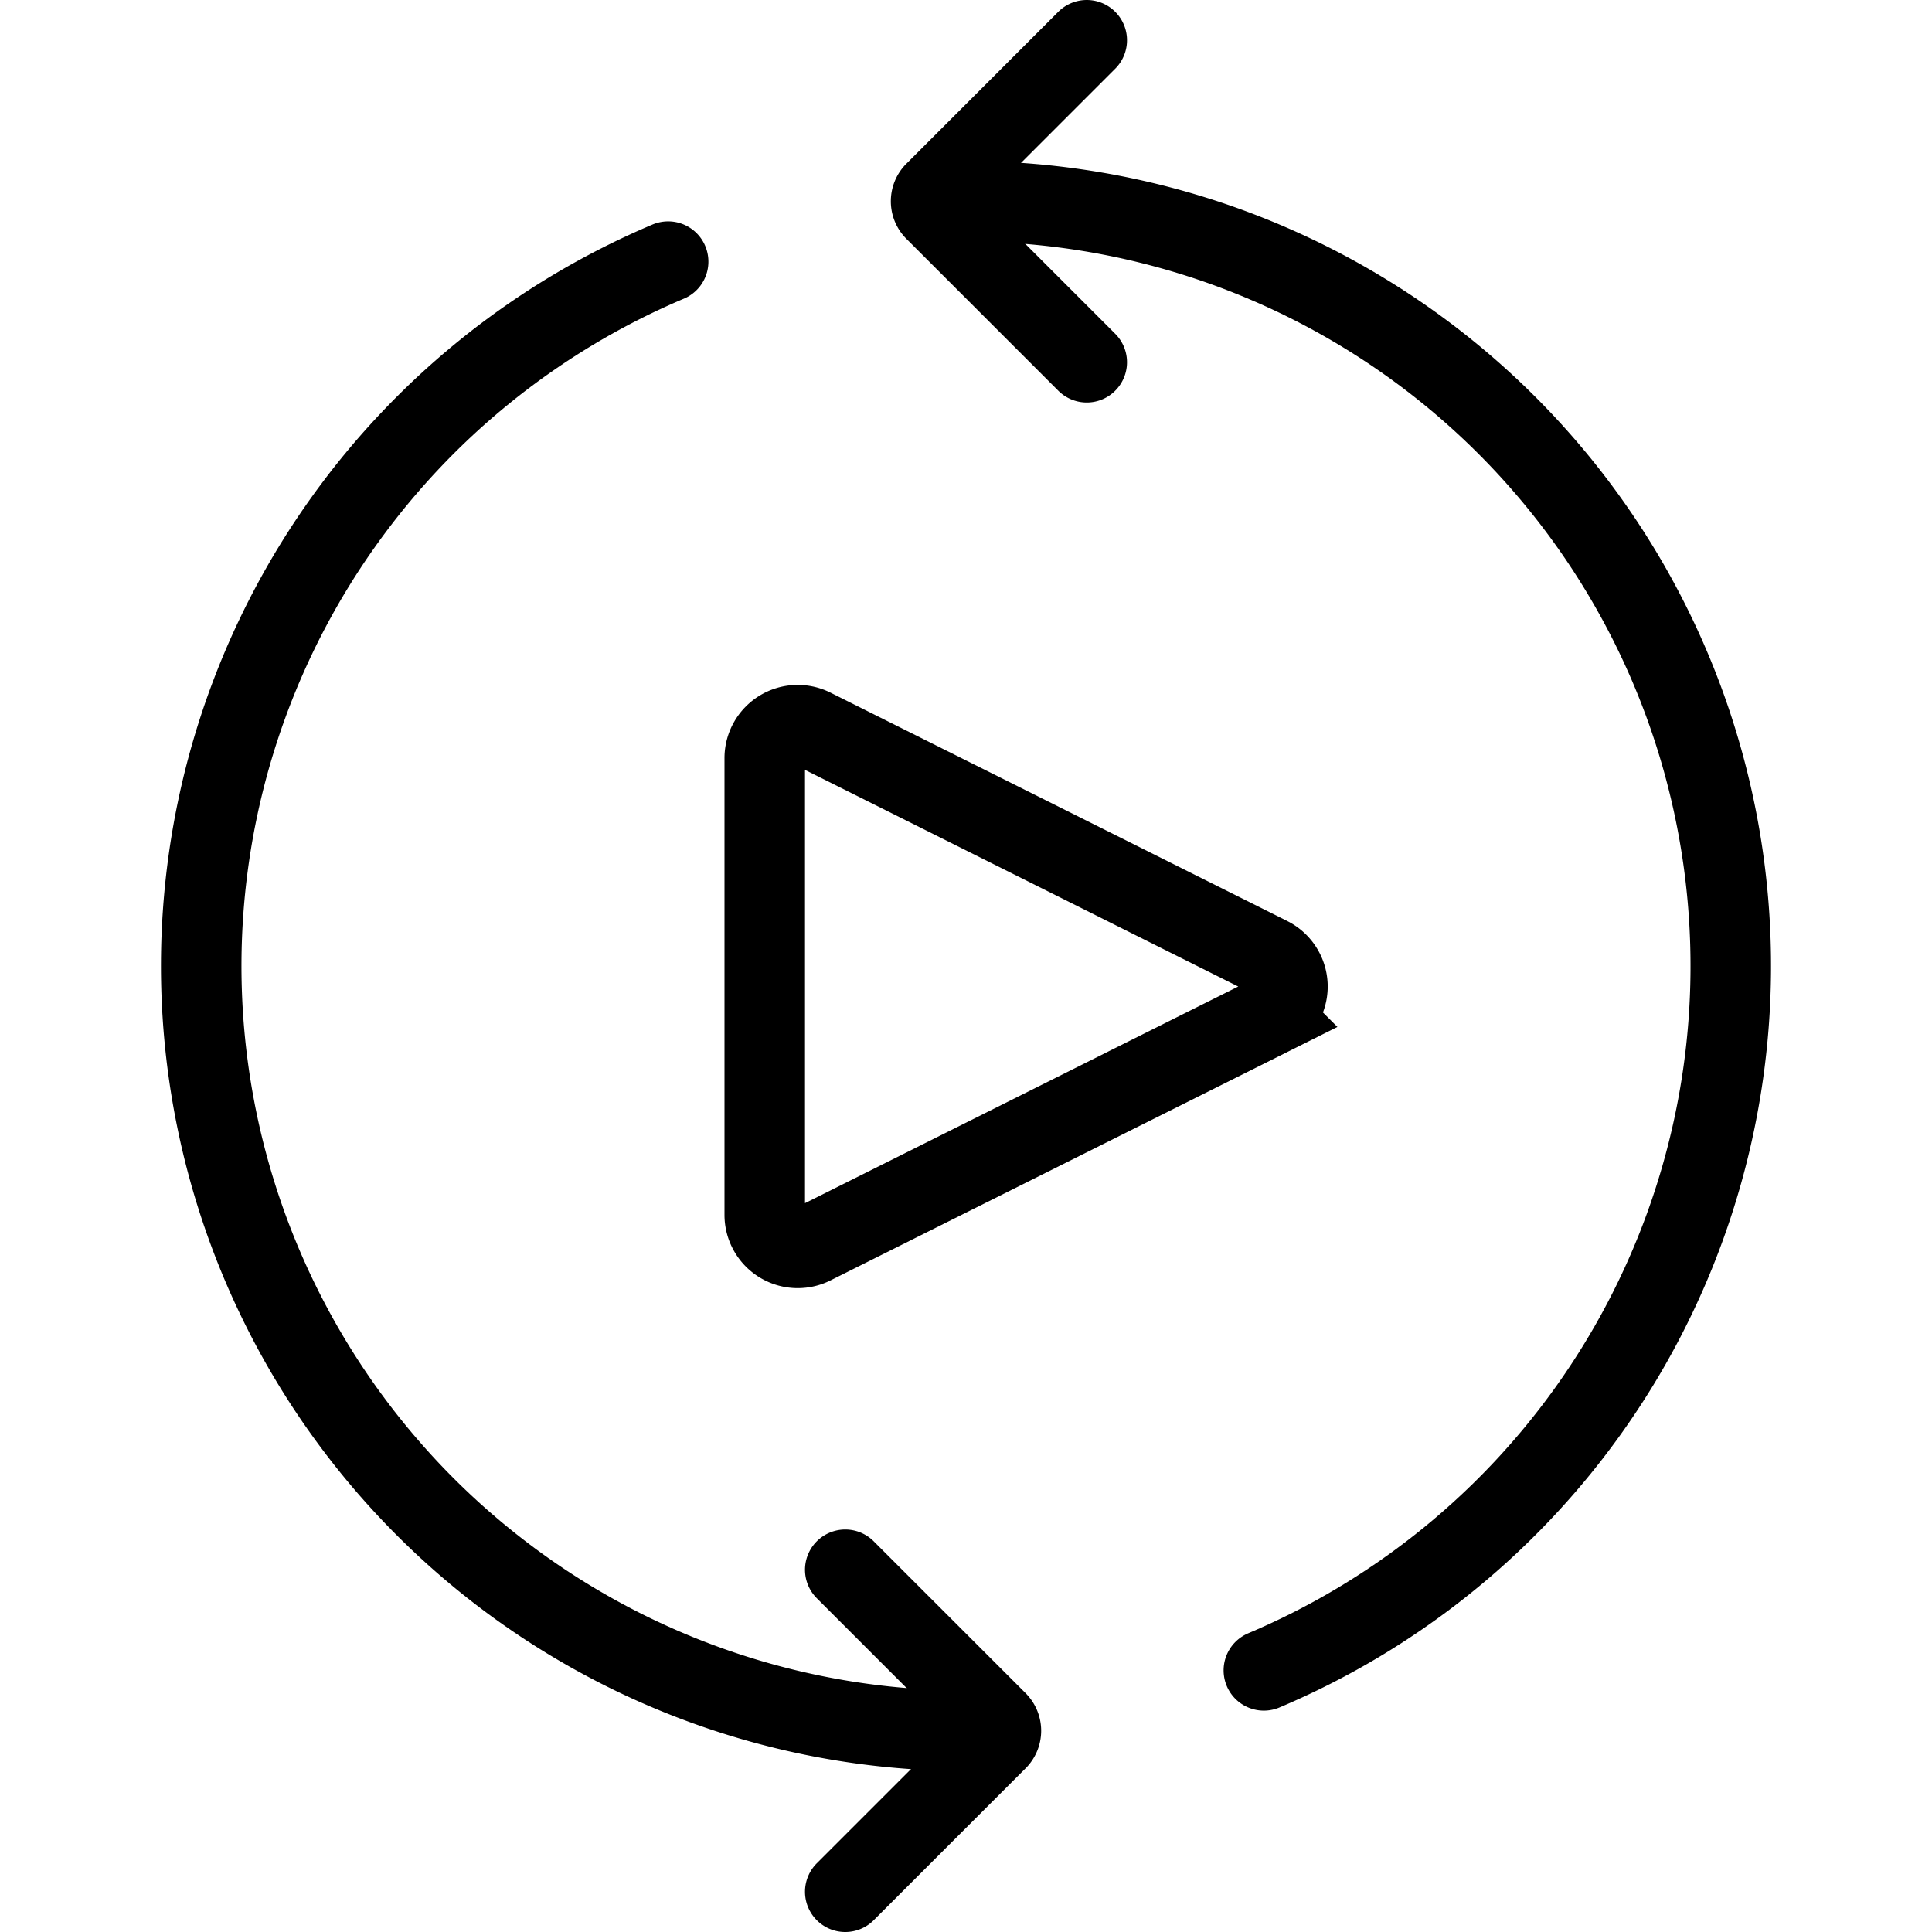 <svg xmlns="http://www.w3.org/2000/svg" viewBox="0 0 24 24"><path d="M12,21.5A9.5,9.5,0,0,1,8.3,3.25" fill="none" stroke="#000" stroke-linecap="round" stroke-miterlimit="10"/><path d="M12,2.5a9.5,9.5,0,0,1,3.7,18.25" fill="none" stroke="#000" stroke-linecap="round" stroke-miterlimit="10"/><path d="M13.5.5,11.61,2.39a.16.16,0,0,0,0,.22L13.5,4.5" fill="none" stroke="#000" stroke-linecap="round" stroke-miterlimit="10"/><path d="M10.5,19.5l1.89,1.89a.16.16,0,0,1,0,.22L10.5,23.5" fill="none" stroke="#000" stroke-linecap="round" stroke-miterlimit="10"/><path d="M9.5,9.41v5.68a.41.41,0,0,0,.59.37l5.68-2.84a.41.41,0,0,0,0-.73L10.09,9.05A.41.41,0,0,0,9.5,9.41Z" fill="none" stroke="#000" stroke-miterlimit="10"/></svg>